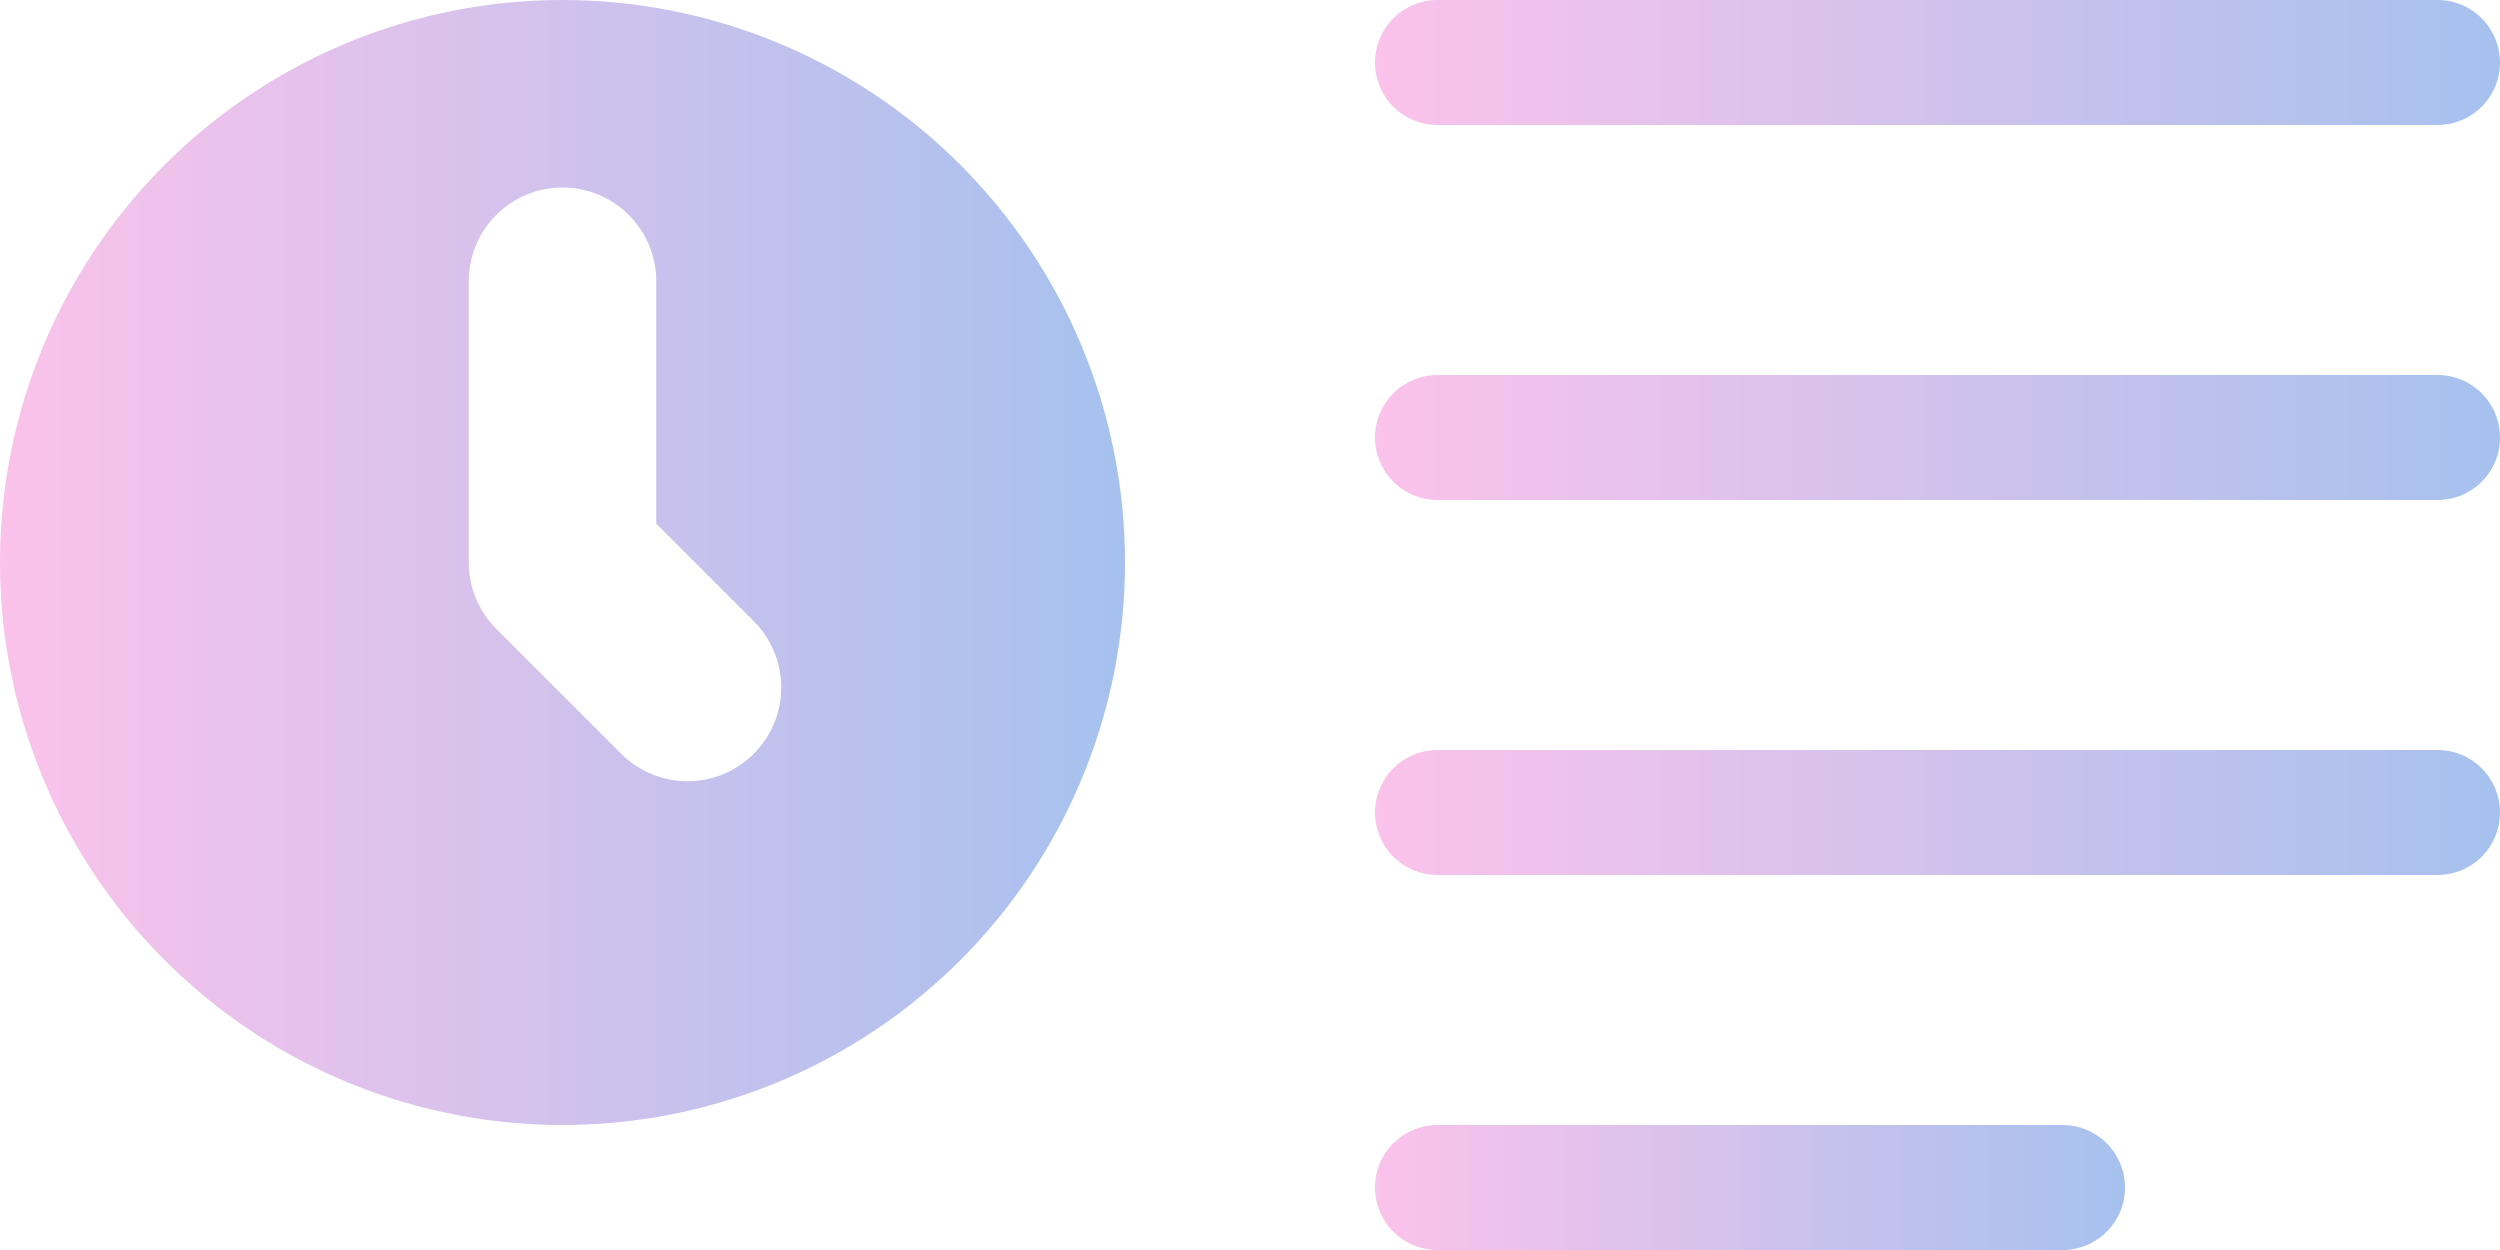 <svg width="40" height="20" viewBox="0 0 40 20" fill="none" xmlns="http://www.w3.org/2000/svg">
<path d="M9 0C7.22 0 5.48 0.528 4 1.517C2.52 2.506 1.366 3.911 0.685 5.556C0.004 7.2 -0.174 9.01 0.173 10.756C0.52 12.502 1.377 14.105 2.636 15.364C3.895 16.623 5.498 17.48 7.244 17.827C8.99 18.174 10.8 17.996 12.444 17.315C14.089 16.634 15.494 15.48 16.483 14C17.472 12.52 18 10.78 18 9C18 6.613 17.052 4.324 15.364 2.636C13.676 0.948 11.387 0 9 0ZM12.06 12.06C11.921 12.2 11.756 12.31 11.574 12.386C11.392 12.461 11.197 12.5 11 12.5C10.803 12.5 10.608 12.461 10.426 12.386C10.244 12.31 10.079 12.2 9.939 12.06L7.939 10.06C7.8 9.921 7.69 9.756 7.614 9.574C7.539 9.392 7.5 9.197 7.5 9V4.5C7.5 4.102 7.658 3.721 7.939 3.439C8.221 3.158 8.602 3 9 3C9.398 3 9.779 3.158 10.061 3.439C10.342 3.721 10.5 4.102 10.5 4.5V8.379L12.06 9.939C12.2 10.079 12.31 10.244 12.386 10.426C12.461 10.608 12.5 10.803 12.5 11C12.5 11.197 12.461 11.392 12.386 11.574C12.31 11.756 12.2 11.921 12.06 12.06Z" fill="url(#paint0_linear)"/>
<path d="M23 2H39C39.265 2 39.52 1.895 39.707 1.707C39.895 1.52 40 1.265 40 1C40 0.735 39.895 0.48 39.707 0.293C39.52 0.105 39.265 0 39 0H23C22.735 0 22.48 0.105 22.293 0.293C22.105 0.48 22 0.735 22 1C22 1.265 22.105 1.52 22.293 1.707C22.48 1.895 22.735 2 23 2Z" fill="url(#paint1_linear)"/>
<path d="M33 18H23C22.735 18 22.48 18.105 22.293 18.293C22.105 18.48 22 18.735 22 19C22 19.265 22.105 19.52 22.293 19.707C22.48 19.895 22.735 20 23 20H33C33.265 20 33.52 19.895 33.707 19.707C33.895 19.52 34 19.265 34 19C34 18.735 33.895 18.48 33.707 18.293C33.52 18.105 33.265 18 33 18Z" fill="url(#paint2_linear)"/>
<path d="M39 12H23C22.735 12 22.48 12.105 22.293 12.293C22.105 12.48 22 12.735 22 13C22 13.265 22.105 13.52 22.293 13.707C22.48 13.895 22.735 14 23 14H39C39.265 14 39.52 13.895 39.707 13.707C39.895 13.52 40 13.265 40 13C40 12.735 39.895 12.48 39.707 12.293C39.52 12.105 39.265 12 39 12Z" fill="url(#paint3_linear)"/>
<path d="M39 6H23C22.735 6 22.48 6.105 22.293 6.293C22.105 6.48 22 6.735 22 7C22 7.265 22.105 7.52 22.293 7.707C22.48 7.895 22.735 8 23 8H39C39.265 8 39.52 7.895 39.707 7.707C39.895 7.52 40 7.265 40 7C40 6.735 39.895 6.48 39.707 6.293C39.52 6.105 39.265 6 39 6Z" fill="url(#paint4_linear)"/>
<defs>
<linearGradient id="paint0_linear" x1="0" y1="9" x2="18" y2="9" gradientUnits="userSpaceOnUse">
<stop stop-color="#FBC2EB"/>
<stop offset="1" stop-color="#A6C1EE"/>
</linearGradient>
<linearGradient id="paint1_linear" x1="22" y1="1" x2="40" y2="1" gradientUnits="userSpaceOnUse">
<stop stop-color="#FBC2EB"/>
<stop offset="1" stop-color="#A6C1EE"/>
</linearGradient>
<linearGradient id="paint2_linear" x1="22" y1="19" x2="34" y2="19" gradientUnits="userSpaceOnUse">
<stop stop-color="#FBC2EB"/>
<stop offset="1" stop-color="#A6C1EE"/>
</linearGradient>
<linearGradient id="paint3_linear" x1="22" y1="13" x2="40" y2="13" gradientUnits="userSpaceOnUse">
<stop stop-color="#FBC2EB"/>
<stop offset="1" stop-color="#A6C1EE"/>
</linearGradient>
<linearGradient id="paint4_linear" x1="22" y1="7" x2="40" y2="7" gradientUnits="userSpaceOnUse">
<stop stop-color="#FBC2EB"/>
<stop offset="1" stop-color="#A6C1EE"/>
</linearGradient>
</defs>
</svg>
